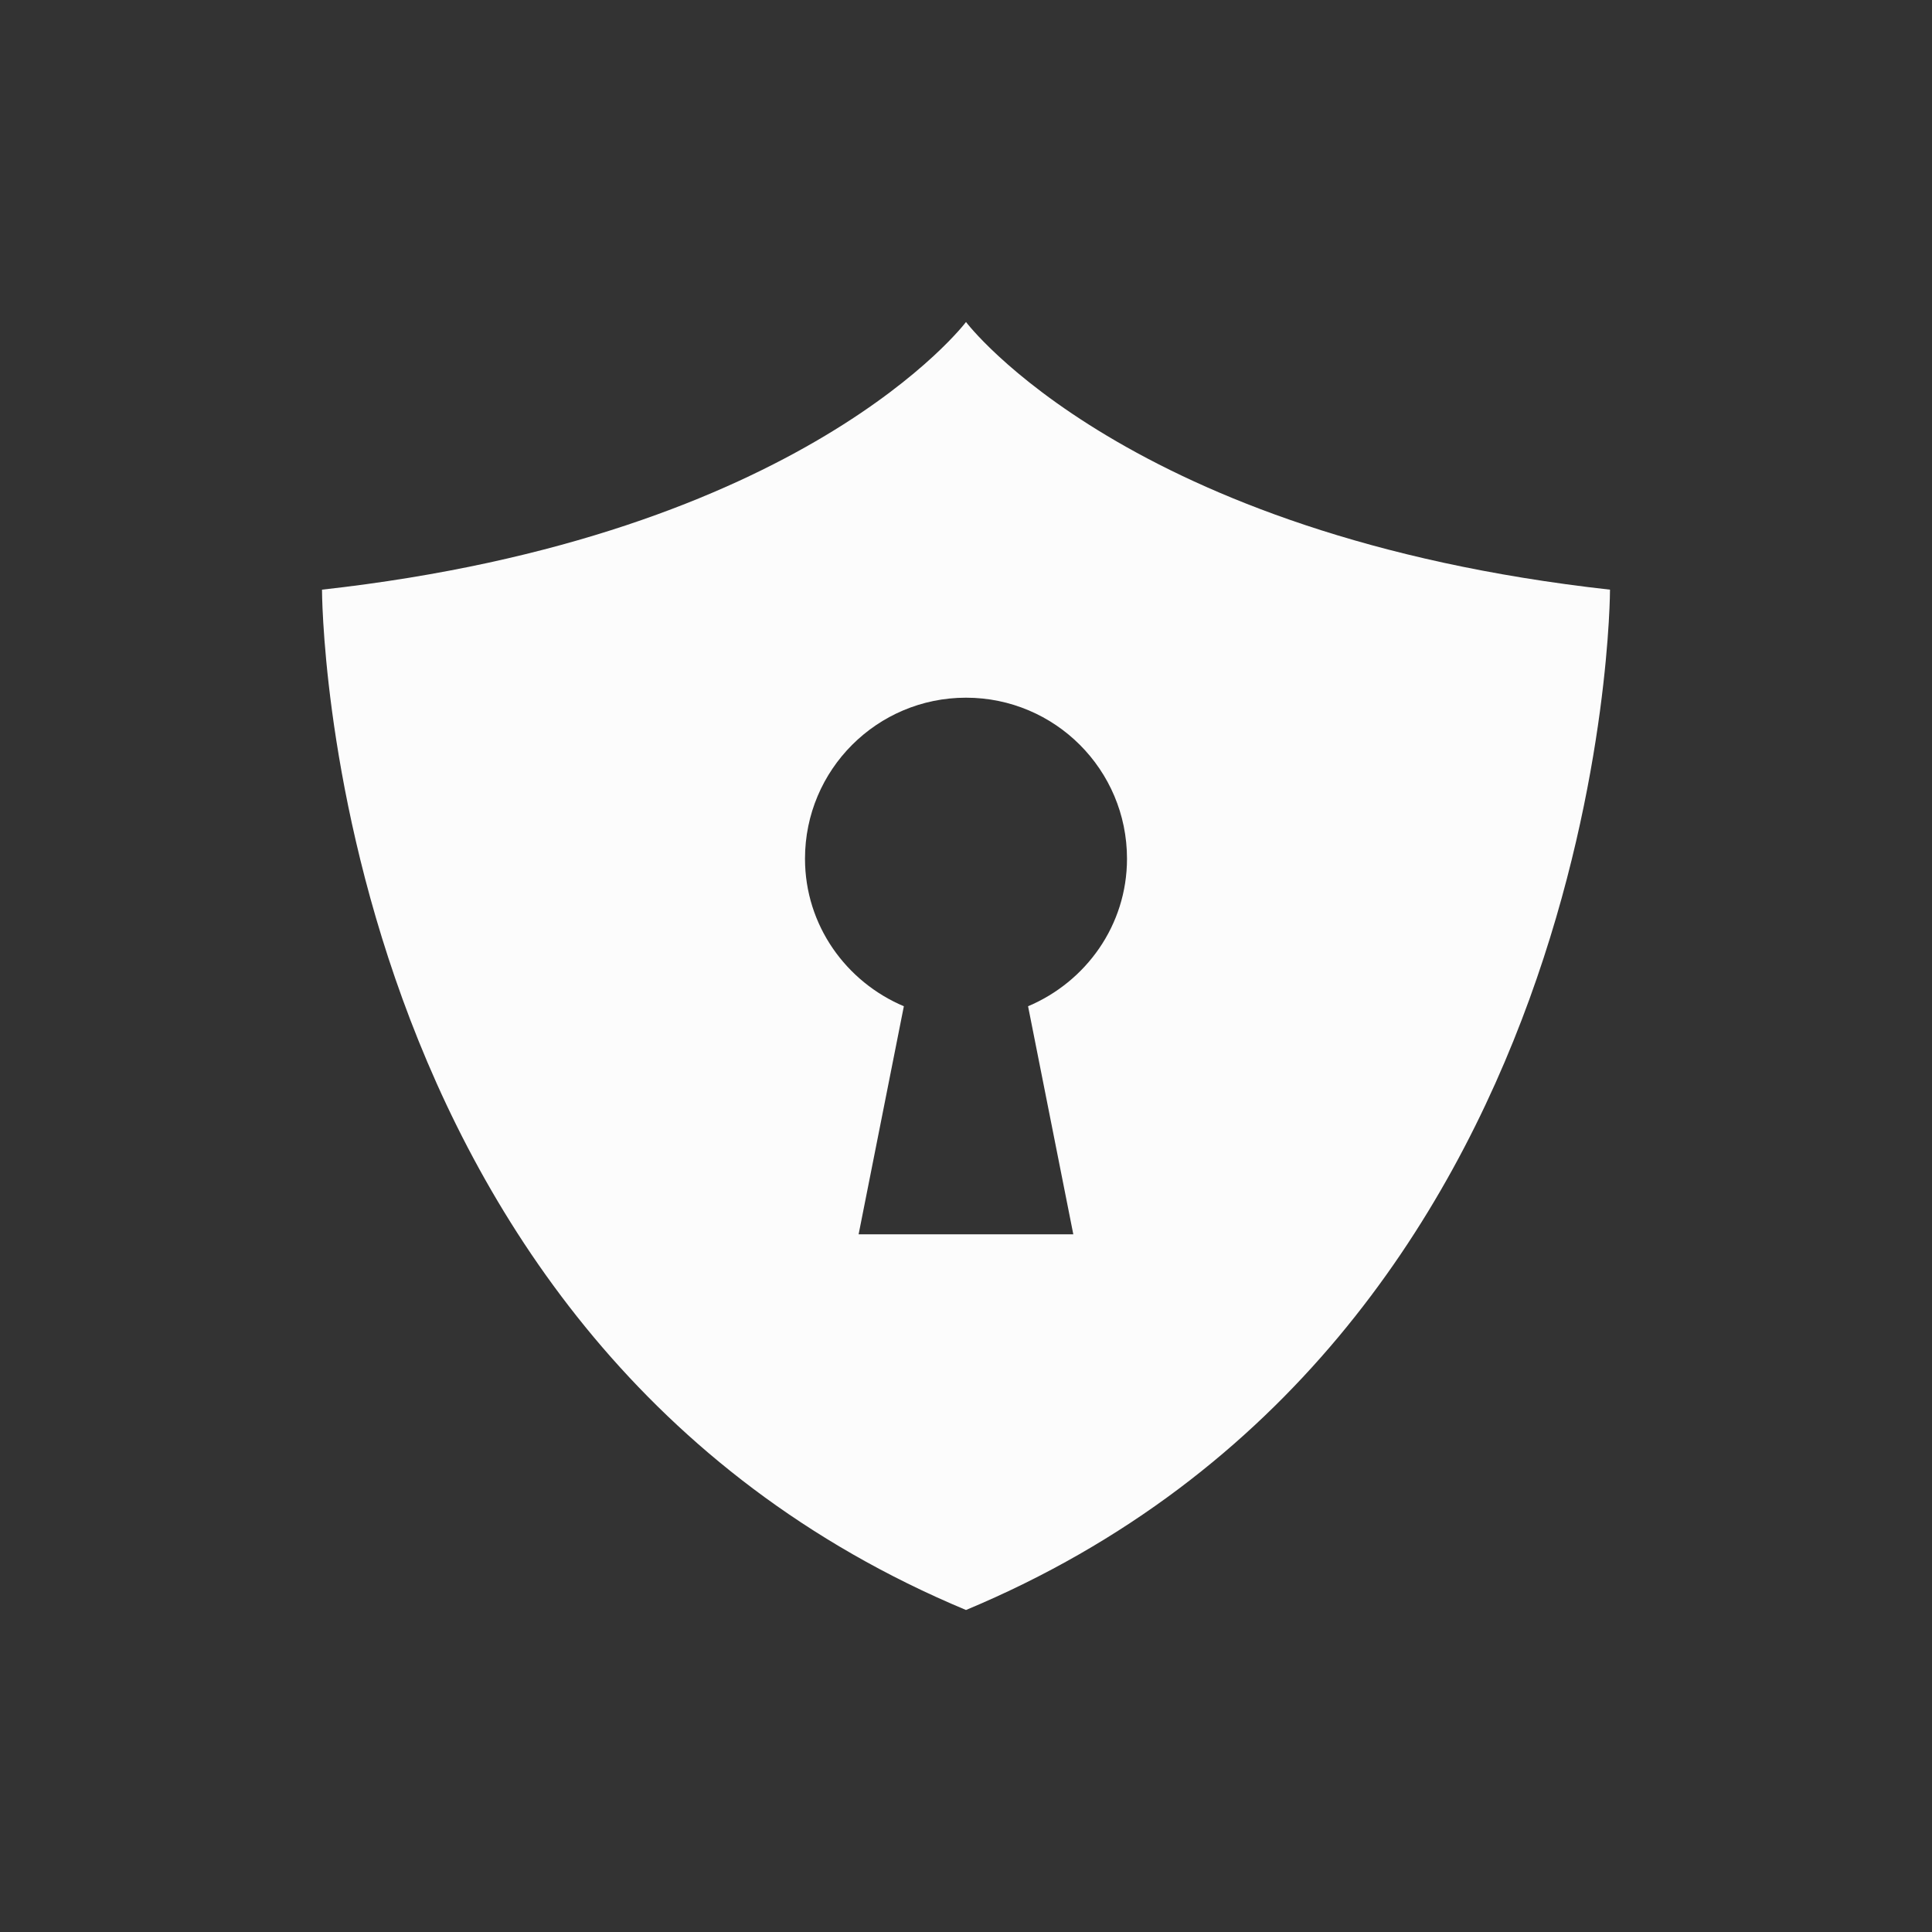 <?xml version="1.0" encoding="UTF-8"?>
<svg xmlns="http://www.w3.org/2000/svg" viewBox="0 0 24 24" width="24" height="24">
  <rect x="0" y="0" width="24" height="24" fill="#333333" stroke="none"/>
  <defs id="defs3051">
    <style type="text/css" id="current-color-scheme">.ColorScheme-Text { color: #fcfcfc; } </style>
  </defs>
  <g transform="translate(1,1)">
    <path transform="translate(0,-1030.362)" d="m 11,1033.362 c 0,0 -2,2.658 -8,3.325 0,0 0,9.333 8,12.675 8,-3.342 8,-12.675 8,-12.675 -6,-0.667 -8,-3.325 -8,-3.325 z m 0,4.667 c 1.105,0 2,0.895 2,2 0,0.828 -0.511,1.53 -1.229,1.833 l 0.562,2.833 -2.667,0 0.562,-2.833 C 9.511,1041.559 9,1040.857 9,1040.029 c 0,-1.105 0.895,-2 2,-2 z" style="fill:currentColor;fill-opacity:1;stroke:none" class="ColorScheme-Text"/>
  </g>
</svg>

